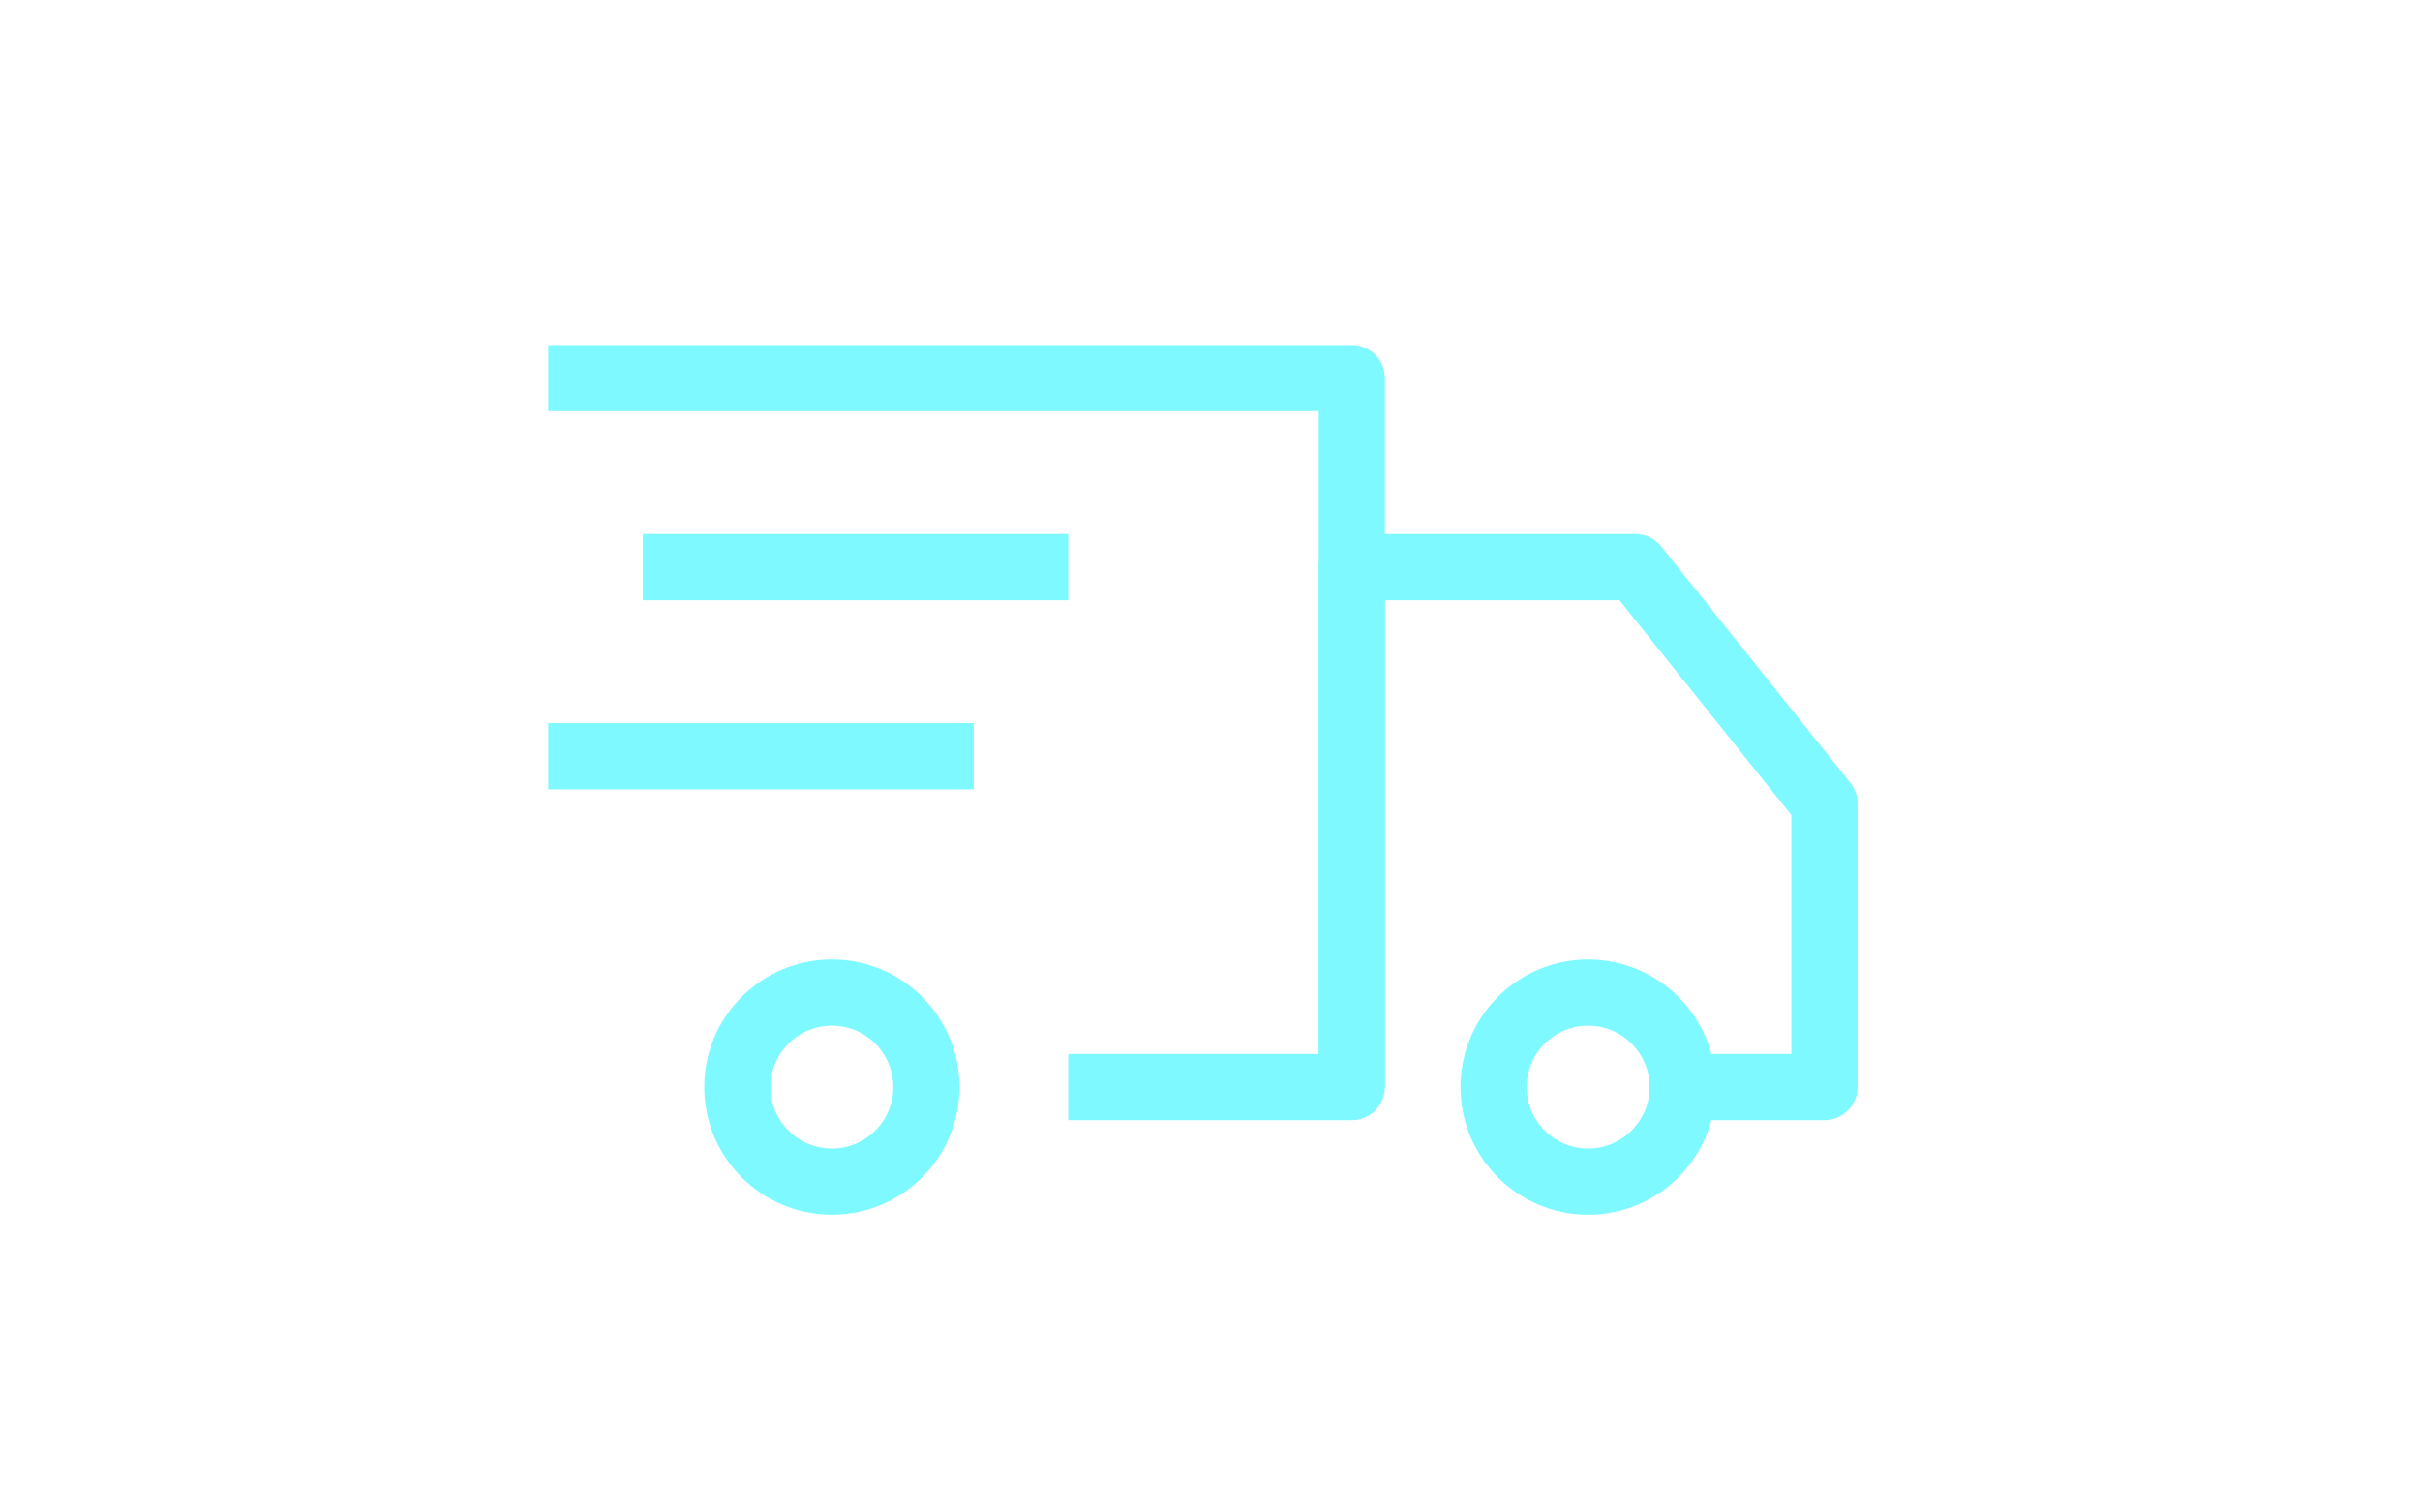 <?xml version="1.0" encoding="utf-8"?>
<!-- Generator: Adobe Illustrator 17.1.0, SVG Export Plug-In . SVG Version: 6.00 Build 0)  -->
<!DOCTYPE svg PUBLIC "-//W3C//DTD SVG 1.1//EN" "http://www.w3.org/Graphics/SVG/1.1/DTD/svg11.dtd">
<svg version="1.1" id="Icons" xmlns="http://www.w3.org/2000/svg" xmlns:xlink="http://www.w3.org/1999/xlink" x="0px" y="0px"
	 viewBox="0 0 1280 800" enable-background="new 0 0 1280 800" xml:space="preserve">
<polyline fill="none" stroke="#7DF9FF" stroke-width="35" stroke-linejoin="round" stroke-miterlimit="10" points="290,200 715,200 
	715,575 565,575 "/>
<circle fill="none" stroke="#7DF9FF" stroke-width="35" stroke-linejoin="round" stroke-miterlimit="10" cx="840" cy="575" r="50"/>
<circle fill="none" stroke="#7DF9FF" stroke-width="35" stroke-linejoin="round" stroke-miterlimit="10" cx="440" cy="575" r="50"/>
<polyline fill="none" stroke="#7DF9FF" stroke-width="35" stroke-linejoin="round" stroke-miterlimit="10" points="715,575 715,300 
	865,300 965,425 965,575 890,575 "/>
<line fill="none" stroke="#7DF9FF" stroke-width="35" stroke-linejoin="round" stroke-miterlimit="10" x1="340" y1="300" x2="565" y2="300"/>
<line fill="none" stroke="#7DF9FF" stroke-width="35" stroke-linejoin="round" stroke-miterlimit="10" x1="290" y1="400" x2="515" y2="400"/>
</svg>
